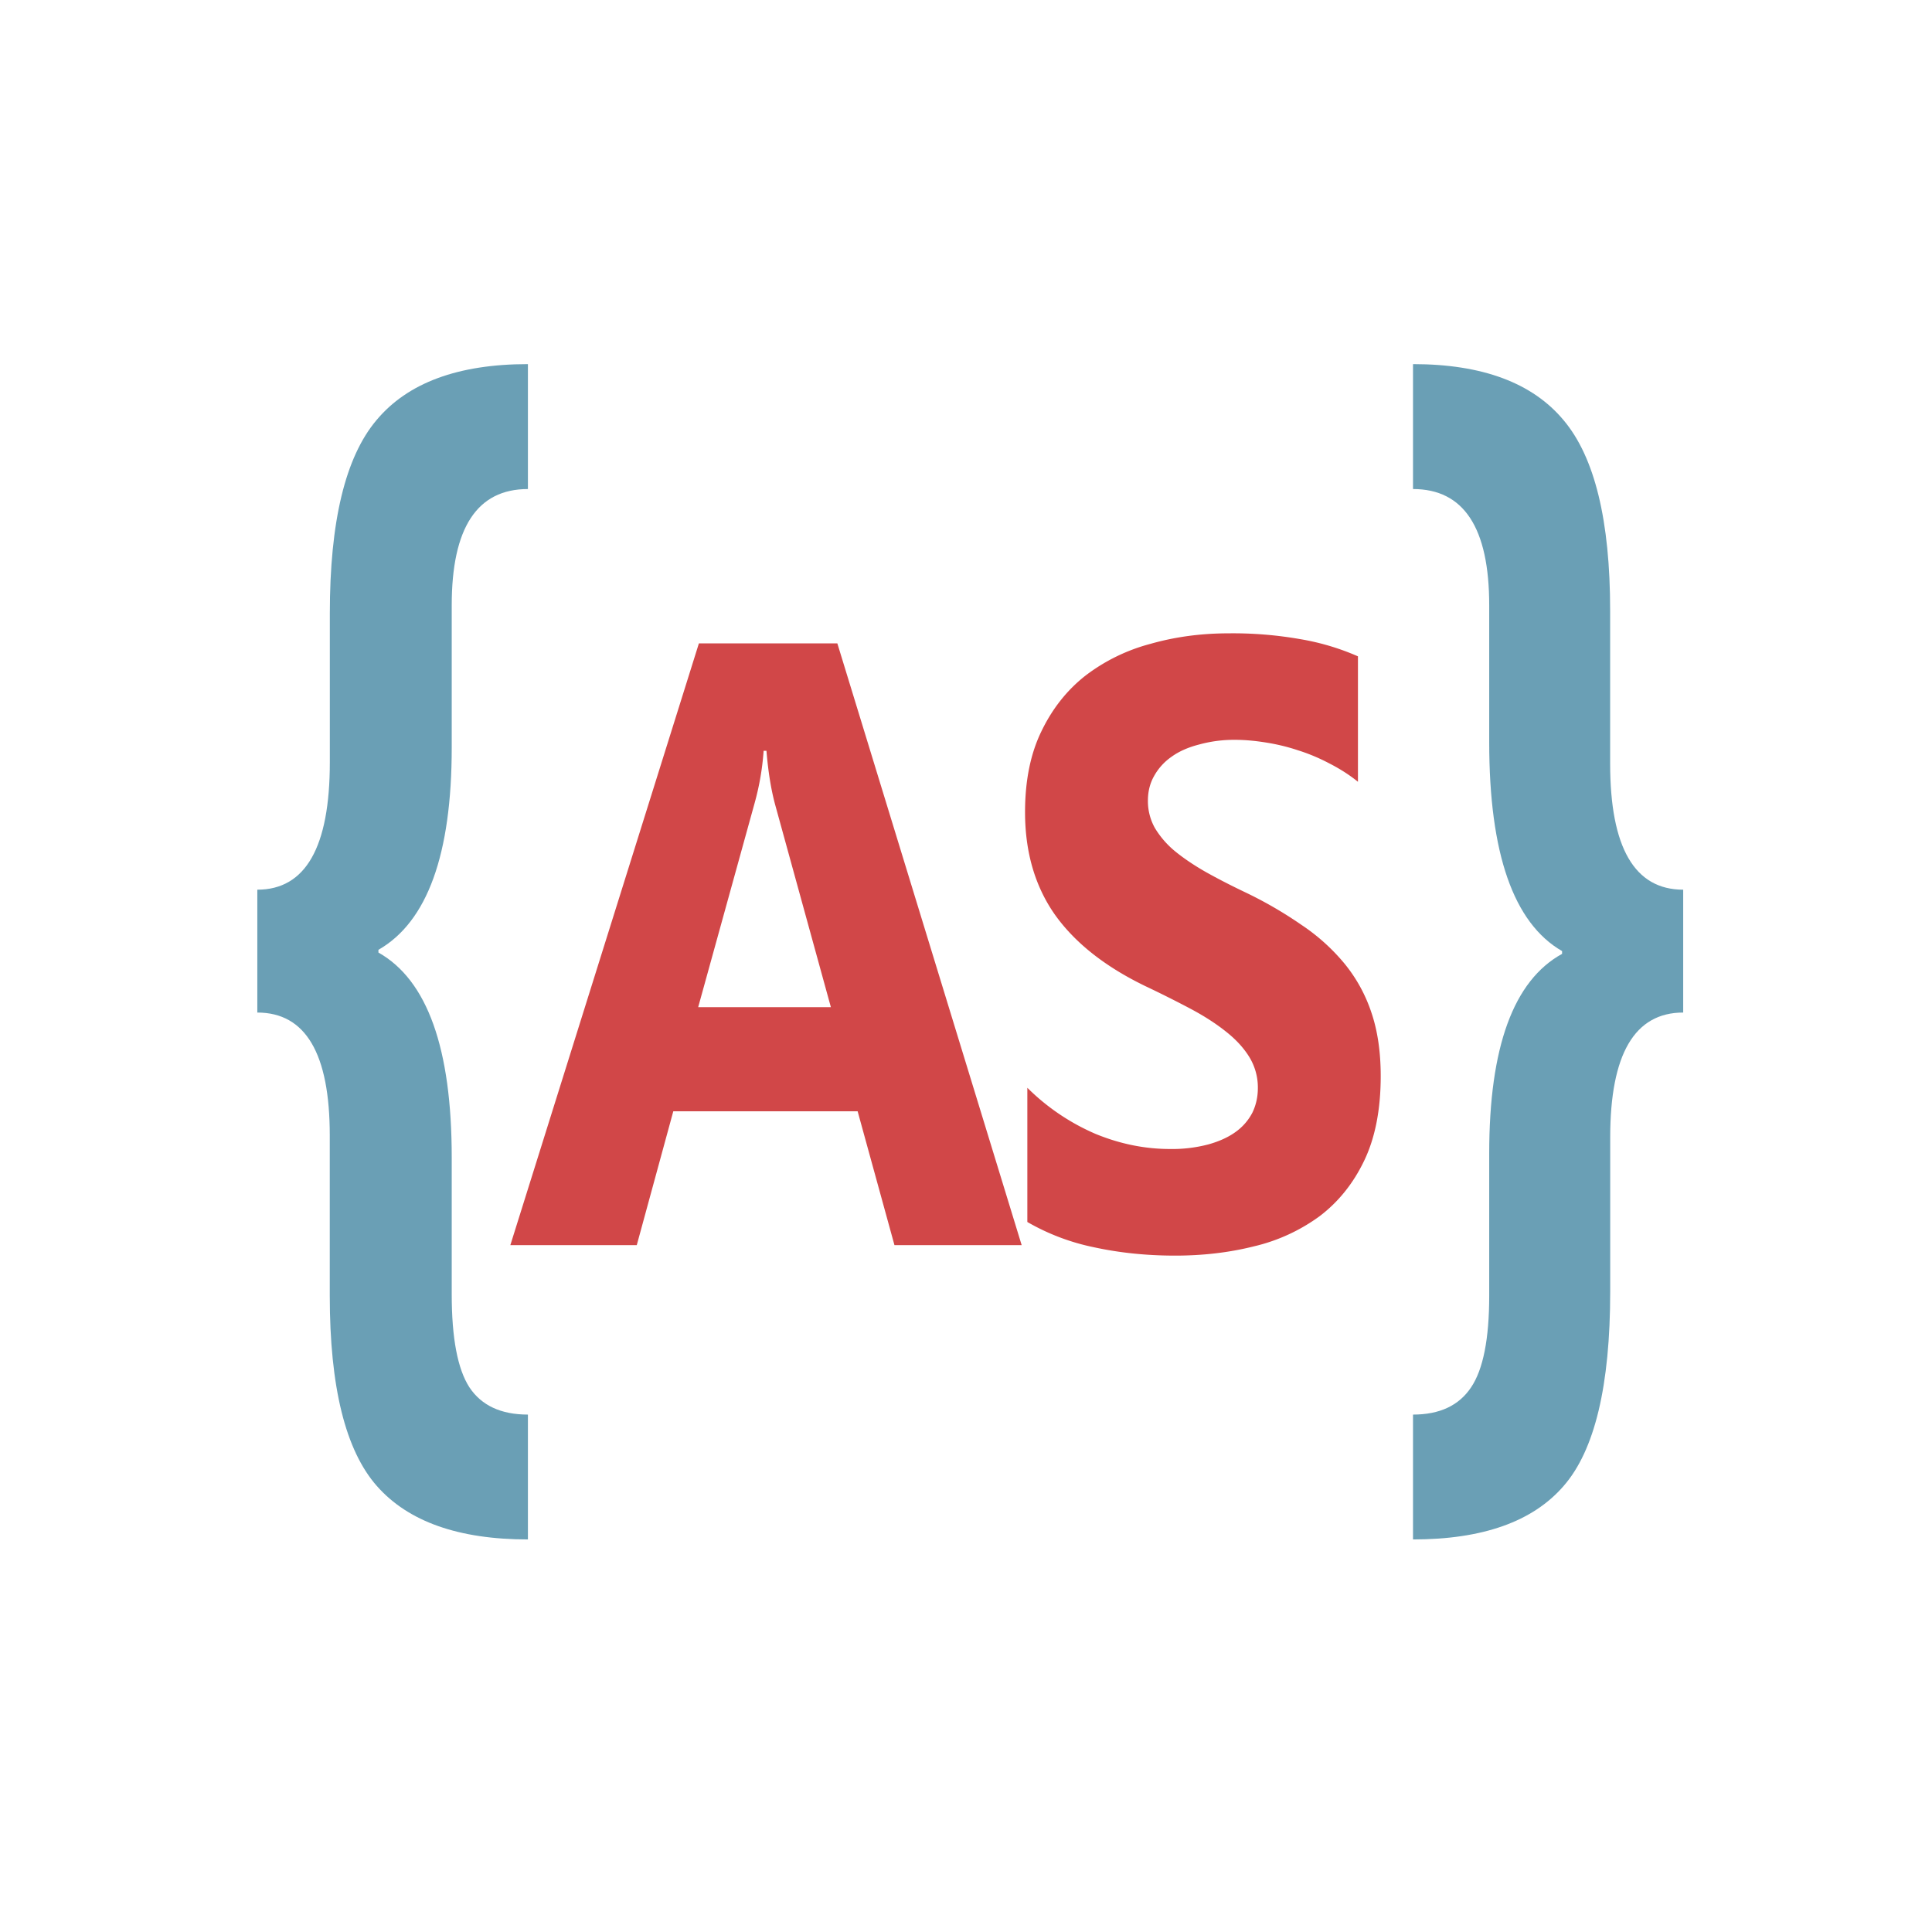 <svg xmlns="http://www.w3.org/2000/svg" width="32" height="32"><g fill="none" fill-rule="evenodd"><path fill="#D14748" fill-rule="nonzero" d="M20.35 10.49c-.456 0-.887.058-1.294.174a3.055 3.055 0 00-1.078.527c-.307.241-.55.549-.73.924-.18.37-.27.817-.27 1.336 0 .663.165 1.227.492 1.695.332.468.832.864 1.502 1.188.264.125.51.249.737.369.227.12.422.245.586.375.167.13.299.271.394.424a.963.963 0 01.145.521c0 .144-.03.28-.09.405a.9.9 0 01-.275.318c-.12.088-.272.158-.455.209a2.34 2.34 0 01-.635.076c-.415 0-.826-.083-1.233-.25a3.645 3.645 0 01-1.13-.764v2.223a3.68 3.68 0 001.101.418c.427.093.875.139 1.346.139.459 0 .893-.05 1.304-.153a3.001 3.001 0 001.09-.5c.311-.236.557-.542.737-.917.183-.38.275-.849.275-1.405 0-.403-.053-.755-.156-1.056a2.542 2.542 0 00-.45-.813 3.295 3.295 0 00-.705-.633 6.753 6.753 0 00-.921-.535c-.252-.12-.477-.236-.676-.348-.2-.115-.37-.231-.51-.347a1.503 1.503 0 01-.322-.375.91.91 0 01-.116-.453c0-.153.034-.288.102-.408a.948.948 0 01.29-.32c.123-.089.275-.156.454-.202a2.18 2.18 0 01.598-.078c.16 0 .326.015.502.043.18.028.36.07.539.13.18.056.354.13.521.218.172.088.33.188.473.304v-2.078a4.039 4.039 0 00-.957-.285 6.447 6.447 0 00-1.186-.096zm-8.774.166l-3.123 9.967h2.094l.605-2.217h3.053l.61 2.217h2.107l-3.053-9.967h-2.293zm1.072 1.78h.047c.028.347.077.646.145.896l.922 3.35h-2.198l.934-3.377c.08-.288.13-.578.15-.87z"/><path fill="#6A9FB5" d="M8.744 6.031c-1.157 0-1.994.31-2.51.93-.515.612-.771 1.678-.771 3.197v2.467c0 1.408-.402 2.111-1.201 2.111v2.035c.8 0 1.2.679 1.2 2.036v2.654c0 1.512.26 2.562.78 3.152.52.59 1.355.885 2.502.885V23.43c-.447 0-.77-.151-.97-.453-.195-.303-.292-.815-.292-1.538v-2.267c0-1.807-.404-2.938-1.214-3.395v-.045c.81-.464 1.214-1.581 1.214-3.351v-2.356c0-1.283.42-1.925 1.262-1.925V6.03zm14.66 0V8.1c.842 0 1.262.642 1.262 1.925v2.268c0 1.843.402 2.996 1.207 3.46v.046c-.805.442-1.207 1.544-1.207 3.306v2.356c0 .715-.1 1.22-.299 1.516-.2.302-.521.453-.963.453v2.068c1.152 0 1.984-.295 2.494-.885.516-.59.772-1.663.772-3.219V18.84c0-1.38.404-2.069 1.209-2.069v-2.035c-.805 0-1.21-.696-1.21-2.09v-2.533c0-1.49-.255-2.54-.77-3.152-.516-.62-1.348-.93-2.495-.93z"/></g></svg>